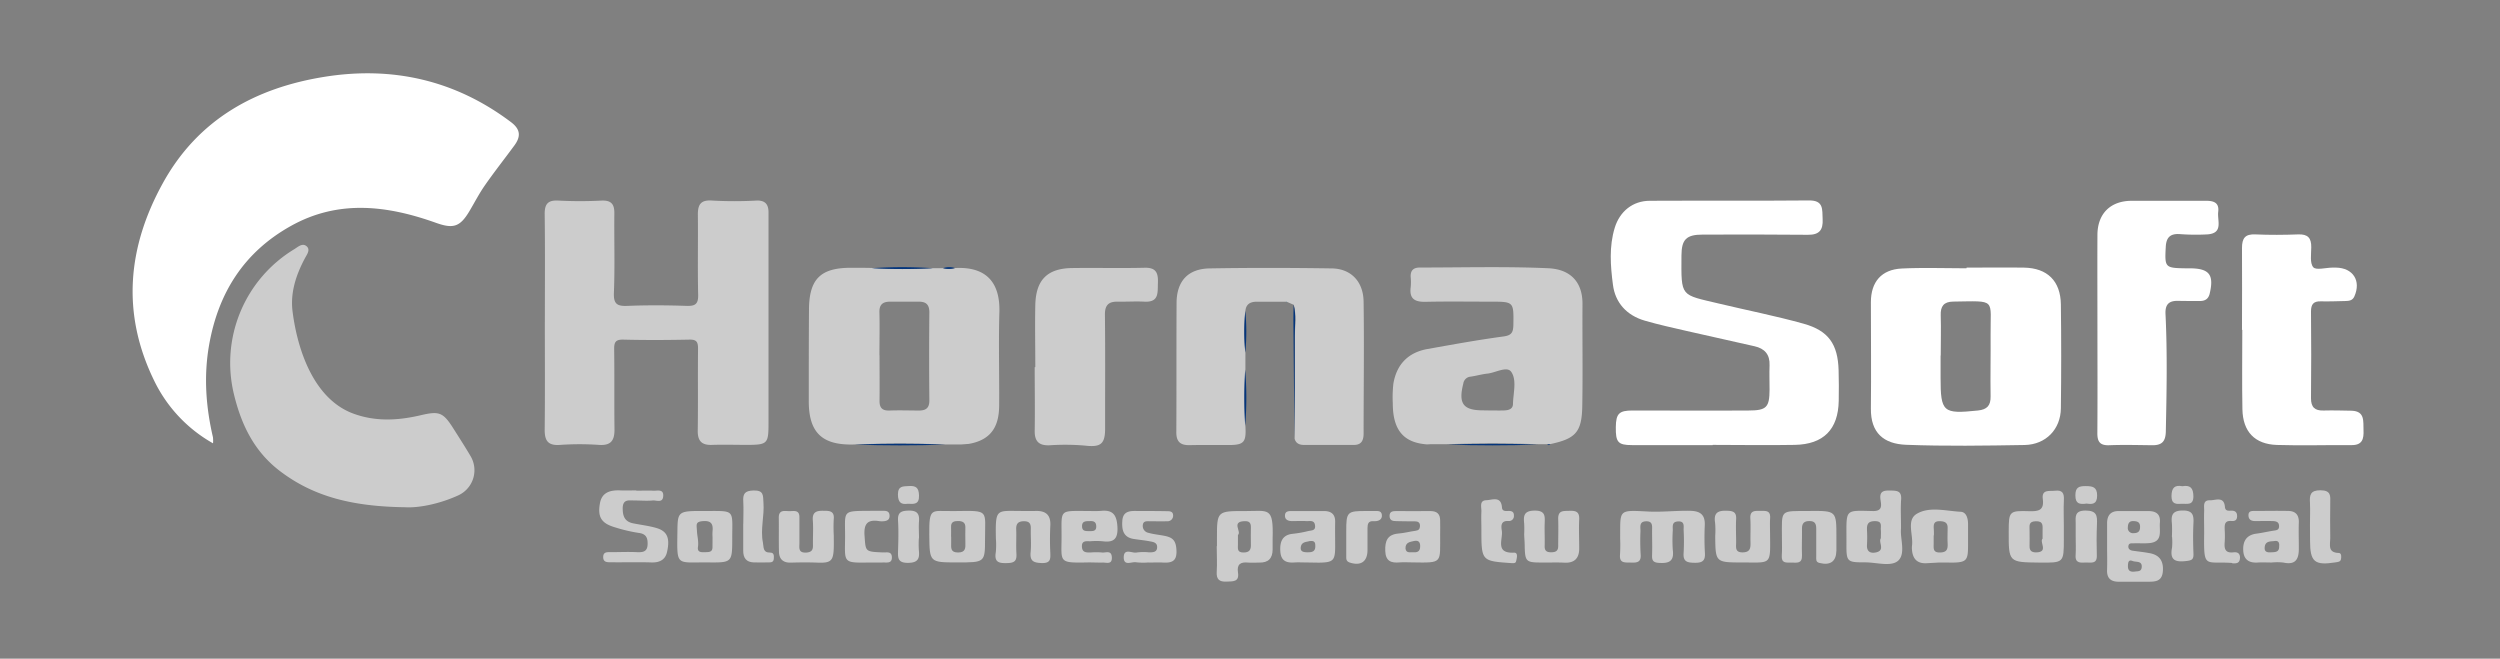<svg xmlns="http://www.w3.org/2000/svg" viewBox="0 0 1021 269"><rect x="0" y="0" width="1021" height="269" fill="#808080" stroke="none"/><defs><style>.cls-1{fill:none;}.cls-2{fill:#fff;}.cls-3{fill:#ccc;}.cls-4{fill:#04357c;}.cls-5{fill:#05a5e0;}</style></defs><g id="Capa_2" data-name="Capa 2"><g id="Capa_1-2" data-name="Capa 1"><g id="Capa_2-2" data-name="Capa 2"><g id="Capa_1-2-2" data-name="Capa 1-2"><path class="cls-1" d="M510,268.91q-252.71,0-505.4.09c-3.75,0-4.6-.84-4.6-4.59Q.18,134.25,0,4.09C0,.67.67,0,4.1,0Q510.5.15,1016.9,0c3.43,0,4.1.67,4.1,4.09q-.18,130.41,0,260.82c0,3.42-.67,4.09-4.09,4.09Q763.46,268.83,510,268.91ZM631.84,181.5c.45.35.89.44,1.3-.06,10.34-2.19,12.87-4.88,13.06-15.44.24-14,0-27.94.09-41.91.06-8.63-4.69-14-14-14.46-17.43-.78-34.93-.25-52.4-.29-2.75,0-3.93,1.3-3.76,4a20.56,20.56,0,0,1,0,4c-.65,4.78,1.71,6,6.08,6,8.81-.2,17.63,0,26.45-.06,9.65,0,9.54,0,9.4,9.58,0,3-.77,4.2-4.09,4.64-10.34,1.39-20.62,3.27-30.91,5.1-7.92,1.4-12.63,6.25-14,14.13a49.73,49.73,0,0,0-.25,8c-.07,11.11,4.46,16.16,14,16.84l1.26.06H591q18.56.66,37.09,0ZM525.63,123.25l2.69,1.17c0,2.16-.11,4.31-.1,6.46q.19,24.09.43,48.19c.51,2,2,2.55,3.8,2.56,6.82.05,13.65,0,20.47,0,3.09,0,3.89-2,3.9-4.63,0-18,.25-35.94,0-53.9-.11-8.26-5.19-13.45-13-13.56-16.64-.23-33.29-.27-49.93,0-8.78.15-13.38,5.16-13.45,14-.14,17.64,0,35.27-.1,52.91,0,3.9,1.7,5.35,5.42,5.27,5.33-.12,10.65,0,16-.05,6.25,0,7.19-1.12,6.79-7.8a138.73,138.73,0,0,0,0-22.88v-7a86.93,86.93,0,0,0,0-17.07c.28-2.84,2.07-3.78,4.68-3.76h12.19v.28Zm-140.5-13.72H381a183,183,0,0,0-25,0c-2.83,0-5.65-.06-8.47-.07-12.43,0-17.09,4.55-17.17,17s-.05,24.9-.09,37.35c0,13,5.49,18.28,18.75,17.81q18.56.63,37.1,0h6.48l2.94-.23v.21l0-.2c10.12-1.78,12.39-8.35,12.43-16,.05-12.6-.28-25.22.09-37.82.33-11.46-4.78-18.71-18.1-18A7.36,7.36,0,0,0,385.13,109.53ZM87,181.05a14.43,14.43,0,0,0,0-2.46c-2.89-12.43-3.8-24.9-1.59-37.58,3.74-21.41,14.27-38.07,33.48-48.76C138.34,81.4,158.2,83.92,178.07,91c7,2.49,9.76,1.7,13.57-4.65,2.13-3.56,4-7.29,6.4-10.68,3.86-5.54,8.05-10.84,12.05-16.29,2.8-3.81,2.35-6.7-1.42-9.53C186,32.77,160.39,26.93,132.6,31.36,104.18,35.9,80.82,48.85,66.49,74.83,52.06,101,49.57,128,62.91,155.38A58.6,58.6,0,0,0,87,181.05Zm135.53-49.57h0c0,14.65.1,29.29-.06,43.93,0,4.55,1.25,6.72,6.24,6.36a115.45,115.45,0,0,1,16,0c5,.33,6.34-2.05,6.27-6.55-.16-10.82,0-21.63-.13-32.45,0-2.87.47-4.09,3.75-4,9,.24,18,.19,27,0,2.91-.06,3.54,1,3.5,3.68-.14,11.14,0,22.29-.12,33.44,0,4.29,1.62,6.06,5.93,5.87,4.82-.21,9.65,0,14.48,0,8.05,0,8.49-.52,8.49-8.78V86.62c-.05-3.18-1.43-4.77-4.92-4.64a163.76,163.76,0,0,1-18,0c-4.86-.35-6,1.71-5.93,6,.16,10.81-.13,21.63.12,32.44.09,3.86-1.2,4.7-4.82,4.57-8-.28-16-.33-24,0-4.19.17-5.77-.65-5.59-5.33.43-10.8.07-21.63.18-32.44,0-3.79-1.32-5.4-5.27-5.23-5.82.25-11.67.31-17.48,0-4.39-.26-5.76,1.35-5.7,5.64.17,14.57.05,29.21.05,43.85Zm477,50.3h0c11.16,0,22.32.17,33.48,0,11.81-.23,17.79-6.37,18-18,.07-4.16.07-8.33,0-12.49-.3-10.54-4.08-16.1-14.3-18.95-11.35-3.17-22.94-5.44-34.4-8.18-16-3.84-15.56-2.46-15.48-19.63,0-6.57,2-8.56,8.66-8.58,14.33,0,28.65-.07,43,.08,4.62,0,6.2-2,6-6.39-.21-3.88.53-7.7-5.55-7.64-21.65.2-43.3,0-65,.14-7,0-12.29,4.31-14.35,11-2.36,7.67-1.72,15.57-.75,23.24.94,7.38,5.68,12.59,13,14.71,5.64,1.64,11.4,2.9,17.13,4.22,9.23,2.12,18.48,4.14,27.71,6.24,4.11.93,6.31,3.36,6.13,7.79-.13,3.32,0,6.65,0,10,0,7.11-1.23,8.41-8.51,8.45-15.83.07-31.65,0-47.47,0-5.49,0-6.73,1.27-6.81,6.75-.09,6.18.87,7.35,6.58,7.38,10.94-.09,21.94-.14,32.93-.14Zm103.7-72.48v.21c-8.82,0-17.66-.34-26.46.09-8.26.41-12.56,5.46-12.58,13.76,0,14.47.12,29,0,43.43-.11,9.93,5.22,14.44,14.35,14.8,16.12.62,32.3.36,48.44.09,8.72-.14,14.72-6.43,14.8-15q.18-21.23,0-42.44c-.13-9.5-5.51-14.77-15-15-7.95-.06-15.78.06-23.6.06ZM165.5,207.16c5.06.33,13.5-1.14,21.52-4.76a11.28,11.28,0,0,0,5.77-14.87,10.19,10.19,0,0,0-.66-1.27c-2.22-3.81-4.62-7.52-7-11.25-4.23-6.68-5.77-7.27-13.37-5.48-9.18,2.15-18.28,2.69-27.41-.62-15.89-5.77-22.76-25.19-24.89-41.38-1-7.86,1.35-15.17,5-22.11.79-1.48,2.45-3.48.57-5-1.67-1.3-3.43.39-5,1.32a54.3,54.3,0,0,0-24.53,59.55c3,12.26,8.22,23,18.55,30.92C128.27,203.06,144.42,206.87,165.5,207.16Zm691.1-71.7c0,13.82.06,27.63-.05,41.45,0,3.55,1.13,5.08,4.91,4.92,5.82-.25,11.65-.08,17.48,0,3.87,0,5.49-1.41,5.57-5.65.33-16,.65-31.94-.13-47.9-.19-3.94,1.37-5.48,5.1-5.41,3,.07,6,.08,8.94.06,2,0,3.44-.74,4-3,1.83-7.69-.11-10.27-7.93-10.35h-2c-8.33-.13-8.44-.37-8-8.82.21-3.79,1.82-5.38,5.63-5.16a87.49,87.49,0,0,0,11.45.12c6.52-.5,3.91-5.67,4.34-9.21S904.23,82,901,82c-10.15.06-20.31,0-30.47,0-8.67,0-13.92,5.29-14,14C856.53,109.16,856.58,122.31,856.6,135.46Zm59-.75h.14c0,10.81-.15,21.62,0,32.42.17,9.13,5,14.28,14.09,14.58,10.13.33,20.29,0,30.44.07,4.46,0,5.08-2.51,4.93-6.14s.64-7.72-4.88-7.91c-3.82-.13-7.65-.18-11.47-.08-3.55.1-5.13-1.33-5.1-5q.16-17.7,0-35.41c0-3,1-4.26,4-4.18,3.32.08,6.65-.06,10-.13,1.52,0,3-.17,3.71-1.87,2.84-6.41-.49-11.66-7.52-11.78h-1.5c-2.7,0-6.66,1.16-7.79-.15-1.46-1.71-.87-5.36-.82-8.16.06-3.78-1.41-5.41-5.34-5.25-5.81.24-11.65.28-17.46,0-4.24-.2-5.54,1.6-5.49,5.56.13,11.15,0,22.29,0,33.43ZM422.82,149.92h-.13c0,8.65.1,17.3,0,26-.07,4.28,1.73,6,6,5.88a94.45,94.45,0,0,1,14.47.12c6.46.77,8.31-.52,8.29-7,0-15.47.1-30.94-.08-46.41-.05-3.91,1.37-5.46,5.14-5.37s7.33-.16,11,0c6,.31,5.36-3.76,5.5-7.68s-.68-6.29-5.41-6.17c-9.82.25-19.64,0-29.46.12-10.2.14-14.93,4.77-15.2,15C422.64,132.94,422.82,141.43,422.82,149.92Zm238.85,70c0,2.16.17,4.34,0,6.49-.36,3.77,2.11,3.27,4.49,3.36s4.21-.13,3.93-3.38a93.68,93.68,0,0,1-.07-9.48c0-1.71-.65-4,2.26-4s2.47,2,2.48,3.85c0,3.32.12,6.66,0,10-.07,2,.33,3,2.64,3.12,4,.28,6.47-.42,5.82-5.27a59.33,59.33,0,0,1,0-8c0-1.62-.46-3.5,2.13-3.65s2.26,1.83,2.29,3.41a83.28,83.28,0,0,1,0,9.48c-.31,3.68,1.65,4,4.55,4s4.34-.66,4.15-3.88q-.32-5.73-.06-11.48c.17-4.37-1.92-5.79-6.06-5.87-5.67-.11-11.29.58-17,.3-12.57-.64-11.44-.92-11.55,11Zm181.2-4.84c0-3.66-.16-7.32,0-11,.15-2.78-.69-4.06-3.61-3.71-2.33.27-5.58-.69-5,3.42.63,4.64-1.83,5.06-5.53,4.94-8.18-.26-8.37,0-8.39,8.23,0,12.63,0,12.63,12.51,12.76,10,.11,10,.11,10-9.69,0-1.64,0-3.3,0-5Zm-66.49.75c0-4.4-.21-8.08.06-11.71.29-3.85-1.93-3.72-4.67-3.78-2.9-.06-4.22.6-3.74,3.84.31,2.11.9,4.63-3.11,4.54-11.55-.25-10.85-1-10.81,11.24v2c0,7.51.14,7.74,7.66,7.72,4.63,0,10.65,1.94,13.52-.74,3.13-2.94.63-9.13,1.09-13.12Zm84.16,7.34c0,3.16.1,6.33,0,9.48-.14,3.44,1.55,4.84,4.8,4.83h11.48c3,0,6.14.15,6.5-4.22.34-4.18-1.3-6.73-5.47-7.46-2.29-.39-4.61-.62-6.91-1-1.11-.17-1.88-.76-1.68-2s1.22-1,2-1c2.16-.07,4.34.1,6.49-.09,5.7-.51,4.06-4.9,4.36-8.34.31-3.6-1.64-4.75-4.78-4.75h-12c-3.33,0-4.84,1.66-4.78,4.95s0,6.43,0,9.59ZM497,223h0c0,3.49.17,7-.05,10.46-.19,3.07,1,4.19,4,4,2.59-.12,5.31.22,4.68-3.71-.53-3.4,1.07-4.38,4.17-4.06a41.84,41.84,0,0,0,4.48,0c3.71.09,5.54-1.67,5.5-5.4v-4.48c.37-13-1.62-11.14-11.18-11.16-11.54,0-11.54,0-11.56,11.28C497,221,497,222,497,223ZM259.86,200.4h0c-2.17,0-4.34.08-6.5,0-4-.18-7.47.69-8.31,5.09-1.11,5.82.58,8.33,6.14,10a65,65,0,0,0,9.65,2.27c3.13.39,3.74,2.13,3.64,4.74-.11,3-2,3.23-4.43,3.12-3.49-.16-7,0-10.49,0-1.52,0-3.2-.3-3.21,2s1.71,2.13,3.2,2.13c5.5,0,11-.11,16.49.07,3.28.11,5.63-1,6.36-4.2,1.33-5.78.08-8.6-4.37-9.88-3.08-.89-6.31-1.26-9.46-1.89-3.34-.68-4.27-2.8-4.26-6.1,0-3.86,2.52-3.2,4.76-3.24,2.5,0,5,.2,7.49,0,1.53-.15,4.13,1.2,4.3-1.8s-2.4-2.09-4-2.19C264.53,200.29,262.19,200.4,259.86,200.4ZM792,229.73h5.28c5.72-.09,6.44-.85,6.45-6.76v-9c0-2.31-.73-4.88-3-5-6-.31-12.79-2.28-18,.87-4.26,2.59-1.26,8.64-1.9,13.11a7.42,7.42,0,0,0,0,1.49c.29,3.7,2.1,5.76,6,5.54Zm-401.07,0c11.2,0,11.31,0,11.29-9.46,0-12,1.89-11.7-11.92-11.52h-1.5c-8.31.17-9.47-1.87-9.35,9.57s.08,11.35,11.55,11.37Zm231.5-11.45h-.14c.07,1.66.18,3.32.22,5,.15,6,.59,6.45,6.65,6.49,3.16,0,6.33-.1,9.49.06,4.16.22,6.08-1.78,6.12-5.76s-.18-8,0-12c.15-3.14-1.38-3.5-4-3.41s-4.73-.2-4.58,3.41,0,7.32,0,11c0,2-1.1,2.51-2.88,2.52s-2.73-.62-2.65-2.62c.11-3-.06-6,0-9s.46-5.45-4.13-5.4c-4.27.05-4.59,2-4.24,5.23a41.2,41.2,0,0,1,.18,4.44ZM288,208.73c-11.27,0-11.29,0-11.4,8.69-.18,14.09-.57,12.23,12.33,12.33,10,.09,10.06.06,10.07-10,0-11.75,1.35-11.1-11-11.06Zm434.85,9.87c0-2.32-.13-4.66,0-7,.21-3.1-1.75-3-3.86-3s-4.43-.33-4.22,3.13c.2,3.14,0,6.3.06,9.45.06,2.32.06,4.32-3.16,4.37s-2.69-2.14-2.7-4.08c0-3.15-.14-6.31,0-9.45.14-2.63-.88-3.37-3.44-3.46-3.62-.14-5.86.48-5.16,4.83a35.68,35.68,0,0,1,.06,5.47c0,10.72,0,10.81,11,10.81,12,0,11.56,1.33,11.46-11.11ZM533.61,229.72h5c5.89-.08,6.65-.82,6.69-6.59,0-3.33-.08-6.66,0-10s-1.64-4.49-4.62-4.49h-13c-1.31,0-2.87,0-2.88,1.88,0,1.73,1.36,2.17,2.76,2.23,2,.09,4-.07,6,.05,1.35.08,3.23-.56,3.52,1.72s-1.47,2-2.89,2.37a45.6,45.6,0,0,1-6.35,1.11c-4.24.48-5.17,3.41-4.93,7.21s2.42,4.72,5.72,4.48C530.28,229.61,532,229.7,533.61,229.72Zm394,0h0a23.22,23.22,0,0,1,5,0c5.18,1.15,6.36-1.64,6.3-5.94,0-3.48-.12-7,0-10.44.1-3.17-1.46-4.65-4.43-4.7-4.48-.08-9,0-13.43,0-1.39,0-2.8,0-2.7,1.94.09,1.69,1.24,2.19,2.73,2.19,2.33,0,4.65-.05,7,0,1.37,0,2.73.23,2.76,2.09,0,1.65-1.17,1.67-2.36,1.85-2.28.35-4.54.9-6.83,1.19-4.15.51-5.64,3.08-5.44,6.9s2.38,5.17,6,4.9c1.79-.08,3.57,0,5.4,0Zm-199.88-9.8c0,2.33.13,4.66,0,7-.22,3.2,1.89,2.88,3.92,2.83s4.5.57,4.33-3,0-7.3,0-10.95c0-2.13.94-2.94,3-3,2.22,0,2.86,1,2.82,3.07-.08,3.82-.06,7.63,0,11.45,0,1-.28,2.2,1.32,2.59,4.46,1.1,6.83-.58,6.92-5.06v-5.48c0-10.75,0-10.78-10.92-10.69-12.51.1-11.37-.9-11.39,11.25Zm-387.22-1.31a58.19,58.19,0,0,1,0-6.47c.4-3.58-1.78-3.53-4.31-3.56-2.75,0-4.48.55-4.23,3.86.23,3,.09,6,0,9,0,1.93.48,4-2.71,4.21-3.36.19-2.79-2-2.81-3.89,0-3.49-.06-7,0-10.46.05-3.3-2.39-2.52-4.22-2.57s-4.25-.61-4.21,2.62c0,4.65,0,9.3.08,13.94.07,3,1.62,4.53,4.75,4.47,3.65-.08,7.31-.11,11,0,5.44.22,6.49-.68,6.63-6.16,0-1.66,0-3.32,0-5Zm66.21,1.32a32.24,32.24,0,0,1-.05,5.47c-.74,4.26,1.41,4.55,4.87,4.44,2.95-.1,3.71-1.1,3.55-3.82-.2-3.31,0-6.65-.09-10-.09-2.39.9-3.27,3.22-3.27s2.8,1.14,2.74,3.14c-.08,3.15.23,6.33-.07,9.46-.35,3.62,1.1,4.36,4.5,4.48,3.6.12,3.64-1.56,3.54-4.17-.13-3.65-.2-7.32,0-11,.28-4.65-2-6.3-6.31-6.1-1.49.07-3,0-4.49,0-11.27.2-11.64-1.48-11.41,11.38Zm169.94,9.74c12.81.2,11.41.48,11.49-11.64,0-1.82-.08-3.65,0-5.48,0-2.7-1.27-3.89-4-3.86-4.65.06-9.31,0-14,0-1.48,0-2.72.2-2.66,2.06s1.36,2,2.78,2.05c2.5,0,5,0,7.48.08,1.33,0,2.24.48,2.16,2.05-.06,1.22-.62,1.7-1.82,1.86-2.29.3-4.55.94-6.85,1.11-4.6.36-5.66,3-5.51,7.14s2.41,5,5.92,4.66c1.68-.15,3.35,0,5,0Zm-132,0c1.83,0,3.66.08,5.48,0,1.6-.09,4,1.05,3.93-2.13s-2.63-1.71-4.13-2a25.78,25.78,0,0,0-4.48,0c-1.68,0-3.46.16-3.61-2.29-.16-2.69,1.8-2.25,3.4-2.29a29.81,29.81,0,0,1,5,0c4.75.69,6.39-1.06,6.09-6-.28-4.52-1.67-6.86-6.48-6.43-2,.18-4,.08-6,.07-11.32,0-10.37-.67-10.33,10.1.05,11.08-1.64,11.3,11.14,11Zm24.33,0h0c2,0,4-.09,6,0,4.23.25,5.8-1.1,5.36-5.82-.33-3.57-2-4.48-4.67-5.06-2.24-.47-4.55-.64-6.74-1.27a2.84,2.84,0,0,1-2.25-2.93c.08-2,1.6-1.78,2.88-1.81,2.33-.05,4.66.06,7,0a2.29,2.29,0,0,0,2.52-2,3.38,3.38,0,0,0,0-.45c-.08-1.59-1.43-1.62-2.6-1.64-4,0-8,0-12-.08-3,0-5.88.07-6.14,4-.24,3.55.27,6.73,4.64,7.42,2.13.34,4.28.53,6.39.93,1.43.27,3.24.52,3.19,2.48s-1.76,2.07-3.32,2.06a20.91,20.91,0,0,0-5,.06c-1.87.45-5.37-2-5.33,2.07,0,3.62,3.28,1.58,5.07,1.93a25.43,25.43,0,0,0,5,.17Zm431.18-12c-.18,14.76.15,11.53,11.24,12.2.16,0,.31.17.46.18,1.41.05,2.73-.13,2.94-1.87s-.71-2.87-2.6-2.63c-3.4.42-3.87-1.46-3.61-4.21a41.7,41.7,0,0,0,0-5c-.06-1.93-.13-3.8,2.69-3.59,1.3.1,2.32-.3,2.37-1.84a2.08,2.08,0,0,0-2.42-2.38c-1.15,0-2.4.22-2.55-1.52-.37-4.52-3.91-2.64-6.12-2.71-3.1-.11-2.27,2.65-2.36,4.47-.13,2.55,0,5,0,8.94Zm-545,12.07h5.48c1.57,0,3.65.52,3.61-2.11s-2.12-2-3.67-2c-7.38-.3-7-.32-7.5-6.82-.37-4.95,1.28-6.75,6.06-5.95a7.44,7.44,0,0,0,2,0c1.28-.15,2.18-.74,2.16-2.22s-.91-2-2.26-2h-5c-12.56.08-10.83-.49-10.91,11.11-.14,10.13-.95,10.22,10,10ZM605,216c0,13.2.06,13.07,12.39,14,1.81.13,1.78-.53,2-1.49s.52-2.84-1-2.78c-7.9.33-4.42-5.49-5-9-.32-2-.43-4.13,2.75-3.93a2,2,0,0,0,2.19-1.79,2.16,2.16,0,0,0,0-.36c.06-2-1.26-2-2.68-1.94-1,0-2.1-.07-2.19-1.4-.33-4.84-4.08-3-6.41-2.95-3,.1-1.88,2.93-2,4.71C604.84,211.39,605,213.72,605,216Zm338.4-1.6v6.48c0,8.6,1.84,10.16,10.3,8.83,1-.16,2.15-.17,2.34-1.37.15-.9.27-2.45-.94-2.48-4.65-.14-3.42-3.47-3.45-6.06q-.1-7.23,0-14.45c0-2.79.27-5-3.93-5.09s-4.56,1.93-4.36,5.17C943.53,208.41,943.39,211.41,943.4,214.4Zm-639.84-.51h-.06v10.93c0,3,1.2,4.77,4.34,4.85,2,.05,4,0,6,0,1,0,2,0,2.14-1.42.1-1.19.18-2.61-1.43-2.59-3.11,0-2.6-2.2-3-4.07-1.1-5.46.64-10.85.22-16.3-.21-2.75.28-5.09-4-5-3.7.08-4.47,1.41-4.24,4.63C303.72,207.91,303.56,210.9,303.56,213.89Zm254.67-5.19c-8.09,0-8.44.28-8.46,8.29v10c0,1.11-.18,2.21,1.41,2.74,4.52,1.49,7.23-.33,7.27-5.12v-9c0-1.62.3-2.93,2.49-2.77,1.76.13,3.63-.37,3.38-2.58s-2.24-1.47-3.64-1.57C559.89,208.65,559.06,208.7,558.23,208.7ZM887,219.19h0a24,24,0,0,1,0,4.48c-1,5,1.1,6,5.75,5.48,2.4-.28,3.13-.67,3-3-.15-4.16-.22-8.33,0-12.48.17-3.35-.29-5.22-4.45-5.16s-4.74,1.84-4.36,5.21A49.91,49.91,0,0,1,887,219.19Zm-39.26.1c0,2.48.14,5,0,7.43-.26,3.52,2.15,3.06,4.25,3s4.53.76,4.41-2.86c-.13-4.28-.12-8.58.06-12.87.15-3.39-.18-5.47-4.62-5.49s-4.15,2.46-4.07,5.33c0,1.83-.06,3.64-.06,5.46Zm-472.45.54h0c0-2.31-.14-4.64,0-6.94.24-3.16-.88-4.43-4.2-4.36-3,.06-4.59.68-4.36,4.14.26,4.11.14,8.26,0,12.39-.1,3,.09,4.85,4.08,4.81s4.8-1.7,4.42-5.09a43,43,0,0,1,0-4.95Zm516-21.26c-3.1-.53-4.4.63-4.44,4s2,3.28,4.18,3.16,4.81.84,4.76-3.13c-.06-3.28-1.25-4.6-4.51-4Zm-39.1,7.09c2.25.35,4.27.32,4.29-3.25s-1.84-3.89-4.69-3.89-4.16.5-4.19,3.77c0,3.5,1.7,3.77,4.58,3.37Zm-481.47.08c2.63.14,4.74.31,4.65-3.39-.07-3.17-1.25-4-4.14-3.85-2.39.16-4.5-.14-4.47,3.51,0,3.26,1.32,4.11,3.95,3.73Z"/><path class="cls-2" d="M87,181.05a58.63,58.63,0,0,1-24.08-25.67C49.57,128,52.06,101,66.49,74.83c14.33-26,37.69-38.93,66.11-43.47,27.79-4.43,53.38,1.41,76.07,18.5,3.77,2.83,4.22,5.72,1.42,9.53-4,5.45-8.19,10.75-12.05,16.29-2.37,3.39-4.27,7.12-6.4,10.68-3.81,6.35-6.58,7.14-13.57,4.65-19.87-7.09-39.73-9.61-59.21,1.24C99.65,102.94,89.12,119.6,85.38,141c-2.21,12.68-1.3,25.15,1.59,37.58A12.74,12.74,0,0,1,87,181.05Z"/><path class="cls-3" d="M222.52,131.48c0-14.64.12-29.28-.07-43.92-.06-4.29,1.31-5.9,5.7-5.64a169.86,169.86,0,0,0,17.48,0c4-.17,5.32,1.44,5.27,5.23-.11,10.81.25,21.64-.18,32.44-.18,4.68,1.4,5.5,5.59,5.33,8-.32,16-.27,24,0,3.62.13,4.91-.71,4.82-4.57-.25-10.81,0-21.63-.12-32.44-.06-4.31,1.07-6.37,5.93-6a163.76,163.76,0,0,0,18,0c3.49-.13,4.87,1.46,4.92,4.64v86.36c0,8.26-.44,8.73-8.49,8.78-4.83,0-9.66-.16-14.48,0-4.31.19-6-1.58-5.93-5.87.16-11.15,0-22.3.12-33.44,0-2.72-.59-3.74-3.5-3.68-9,.18-18,.23-27,0-3.28-.08-3.79,1.14-3.75,4,.15,10.82,0,21.63.13,32.45.07,4.5-1.22,6.88-6.27,6.55a115.45,115.45,0,0,0-16,0c-5,.36-6.29-1.81-6.24-6.36.16-14.64.06-29.28.06-43.93Z"/><path class="cls-2" d="M699.48,181.78c-11,0-22,.05-33,0-5.71,0-6.67-1.2-6.58-7.38.08-5.48,1.32-6.75,6.81-6.75,15.82,0,31.64.11,47.47,0,7.28,0,8.47-1.34,8.51-8.45,0-3.33-.12-6.66,0-10,.18-4.43-2-6.86-6.13-7.79-9.23-2.1-18.48-4.12-27.71-6.24-5.73-1.32-11.49-2.58-17.13-4.22-7.35-2.12-12.09-7.33-13-14.71-1-7.67-1.61-15.57.75-23.24,2.06-6.68,7.35-11,14.35-11,21.66-.11,43.31.06,65-.14,6.08-.06,5.34,3.76,5.55,7.64.23,4.41-1.35,6.44-6,6.39-14.33-.15-28.65-.12-43-.08-6.7,0-8.63,2-8.66,8.58-.08,17.17-.57,15.79,15.48,19.63,11.46,2.74,23,5,34.4,8.18,10.22,2.85,14,8.41,14.3,19,.12,4.16.12,8.33.05,12.49-.2,11.66-6.18,17.8-18,18-11.16.21-22.32,0-33.48,0Z"/><path class="cls-2" d="M803.18,109.3c7.82,0,15.65-.12,23.48,0,9.48.18,14.86,5.45,15,15q.27,21.21,0,42.44c-.08,8.53-6.08,14.82-14.8,15-16.14.27-32.32.53-48.44-.09-9.13-.36-14.46-4.87-14.35-14.8.16-14.48,0-29,0-43.43,0-8.3,4.32-13.35,12.58-13.76,8.8-.43,17.64-.09,26.46-.09Zm-10.56,35.9h-.09v9c0,14.19,1,14.93,15.25,13.45,3.72-.39,5.24-2,5.18-5.72-.13-8.3.07-16.61,0-24.91-.17-15.23,2.72-14.09-15.31-13.85-3.82.06-5.19,1.91-5.06,5.62.17,5.44,0,10.93,0,16.41Z"/><path class="cls-3" d="M381,109.53h4.17a8.89,8.89,0,0,0,4.88-.06c13.32-.71,18.43,6.54,18.1,18-.37,12.6,0,25.22-.09,37.82,0,7.69-2.31,14.26-12.43,16h-.09l-2.94.23v0h-6.44q-18.54-.69-37.11,0c-13.26.47-18.79-4.78-18.75-17.81,0-12.45,0-24.9.09-37.35s4.74-17,17.17-17c2.82,0,5.64,0,8.45.07A226.44,226.44,0,0,0,381,109.53Zm-21.8,35.6c0,6.16.08,12.31,0,18.47-.05,3,1.14,4.18,4.15,4.06,4-.15,8,0,12,0,2.75,0,4.23-1,4.2-4.15q-.18-18,0-35.93c0-3.36-1.5-4.41-4.48-4.38H363.59c-3,0-4.56,1.1-4.43,4.48.14,5.8,0,11.63,0,17.45Z"/><path class="cls-3" d="M165.5,207.16c-21.08-.29-37.23-4.1-51.33-14.9-10.33-7.92-15.54-18.66-18.55-30.92a54.3,54.3,0,0,1,24.53-59.55c1.52-.93,3.28-2.62,4.95-1.32,1.88,1.47.22,3.47-.57,5-3.7,6.94-6.09,14.25-5,22.11,2.13,16.19,9,35.61,24.89,41.38,9.13,3.31,18.23,2.77,27.41.62,7.6-1.79,9.14-1.2,13.37,5.48,2.36,3.73,4.76,7.44,7,11.25a11.28,11.28,0,0,1-4,15.45,11.17,11.17,0,0,1-1.24.64C179,206,170.56,207.49,165.5,207.16Z"/><path class="cls-3" d="M525.48,123.22H513.29c-2.61,0-4.4.92-4.67,3.75a87,87,0,0,0,0,17.08v7a186.14,186.14,0,0,0,0,22.9c.4,6.68-.54,7.78-6.79,7.8-5.33,0-10.65-.07-16,.05-3.72.08-5.45-1.37-5.42-5.27.1-17.64,0-35.27.1-52.91.07-8.82,4.67-13.83,13.45-14,16.64-.29,33.29-.25,49.93,0,7.8.11,12.88,5.3,13,13.56.26,18,0,35.93,0,53.9,0,2.66-.81,4.63-3.9,4.63H532.52c-1.76,0-3.29-.59-3.8-2.55.06-13.94.19-27.89.13-41.85,0-4.26.66-8.57-.46-12.81l-2.69-1.17Z"/><path class="cls-3" d="M582.81,181.49c-9.51-.68-14-5.73-14-16.84a49.73,49.73,0,0,1,.25-8c1.35-7.88,6.06-12.73,14-14.13,10.29-1.83,20.57-3.71,30.91-5.1,3.32-.44,4-1.61,4.09-4.64.14-9.59.25-9.58-9.4-9.58-8.82,0-17.64-.14-26.45.06-4.37.09-6.73-1.18-6.08-6a20.56,20.56,0,0,0,0-4c-.17-2.71,1-4,3.76-4,17.47,0,35-.49,52.4.29,9.28.41,14,5.83,14,14.46-.09,14,.15,28-.09,41.91-.19,10.56-2.72,13.25-13.05,15.44l-1.31.06h-3.78q-18.54-.6-37.11,0h-6.87Zm25-13.87h0c2.16,0,4.32.07,6.47,0,1.74-.07,3.58-.5,3.62-2.61.08-4.44,1.64-9.63-.67-13.09-1.72-2.59-6.42.32-9.79.66-2.3.24-4.54.92-6.83,1.24a3.28,3.28,0,0,0-3,2.85c-2.09,8.21-.06,10.94,8.17,10.92Z"/><path class="cls-2" d="M856.59,135.46c0-13.15-.06-26.3,0-39.45,0-8.73,5.3-14,14-14,10.16,0,20.32,0,30.47,0,3.19,0,5.3.88,4.86,4.5s2.18,8.71-4.34,9.21a87.49,87.49,0,0,1-11.45-.12c-3.81-.22-5.42,1.37-5.63,5.16-.46,8.45-.35,8.69,8,8.82h2c7.82.08,9.76,2.66,7.93,10.35-.53,2.22-1.95,3-4,3-3,0-6,0-8.94-.06-3.73-.07-5.29,1.47-5.1,5.41.78,16,.46,31.93.13,47.9-.08,4.24-1.7,5.69-5.57,5.65-5.83-.06-11.66-.23-17.48,0-3.78.16-4.93-1.37-4.91-4.92C856.66,163.09,856.6,149.28,856.59,135.46Z"/><path class="cls-2" d="M915.63,134.71c0-11.14.09-22.28,0-33.42,0-4,1.25-5.76,5.49-5.56,5.81.26,11.65.22,17.46,0,3.93-.16,5.4,1.47,5.34,5.25,0,2.8-.64,6.45.82,8.16,1.13,1.31,5.09.18,7.79.15H954c7,.12,10.36,5.37,7.52,11.78-.75,1.7-2.19,1.84-3.71,1.87-3.33.07-6.66.21-10,.13-3-.08-4,1.21-4,4.18q.18,17.7,0,35.41c0,3.66,1.55,5.09,5.1,5,3.82-.1,7.65,0,11.47.08,5.52.19,4.73,4.26,4.88,7.91s-.47,6.18-4.93,6.14c-10.15-.09-20.31.26-30.44-.07-9.07-.3-13.92-5.45-14.09-14.58-.2-10.8-.05-21.61-.05-32.42Z"/><path class="cls-3" d="M422.82,149.92c0-8.49-.18-17,0-25.45.27-10.28,5-14.91,15.2-15,9.82-.14,19.64.13,29.46-.12,4.73-.12,5.56,2.19,5.41,6.17s.54,8-5.5,7.68c-3.65-.19-7.32.06-11,0s-5.19,1.46-5.14,5.37c.18,15.47.05,30.94.08,46.41,0,6.45-1.83,7.74-8.29,7a94.45,94.45,0,0,0-14.47-.12c-4.25.15-6.05-1.6-6-5.88.14-8.65,0-17.3,0-26Z"/><path class="cls-3" d="M661.67,219.91c.11-11.87-1-11.63,11.5-11,5.71.28,11.33-.41,17-.3,4.14.08,6.23,1.5,6.06,5.87a112.7,112.7,0,0,0,.06,11.48c.19,3.22-1.26,3.92-4.15,3.88s-4.86-.33-4.55-4a88.17,88.17,0,0,0,0-9.48c0-1.58.45-3.57-2.29-3.41-2.59.15-2.12,2-2.13,3.65a59.33,59.33,0,0,0,0,8c.65,4.85-1.82,5.55-5.82,5.27-2.31-.17-2.71-1.12-2.64-3.12.12-3.32,0-6.66,0-10,0-1.81.41-3.94-2.48-3.85s-2.23,2.33-2.26,4a93.68,93.68,0,0,0,.07,9.48c.28,3.25-1.44,3.47-3.93,3.38s-4.85.41-4.49-3.36A63.84,63.84,0,0,0,661.67,219.91Z"/><path class="cls-3" d="M842.87,215.07v5c0,9.8,0,9.8-10,9.69-12.55-.13-12.55-.13-12.51-12.76,0-8.19.21-8.49,8.39-8.23,3.7.12,6.16-.3,5.53-4.94-.55-4.11,2.7-3.15,5-3.42,2.92-.35,3.76.93,3.61,3.71C842.71,207.75,842.87,211.41,842.87,215.07Zm-8.68,5V216.7c0-2,.42-3.93-2.85-3.82-3,.1-2.45,1.94-2.47,3.66,0,2.14.06,4.28,0,6.42-.07,1.92.83,2.64,2.66,2.64,5.27-.07,1.24-4.26,2.66-5.6Z"/><path class="cls-3" d="M776.38,215.82c-.46,4,2,10.15-1.11,13.11-2.87,2.68-8.89.72-13.52.74-7.52,0-7.7-.21-7.66-7.72v-2c0-12.19-.74-11.49,10.81-11.24,4,.09,3.42-2.43,3.11-4.54-.48-3.24.84-3.9,3.74-3.84,2.74.06,5-.07,4.67,3.78C776.17,207.74,776.38,211.42,776.38,215.82Zm-8.24,4c0-1.35.08-2.36,0-3.34-.17-1.59.79-3.67-2.43-3.64-2.86,0-3.32,1.32-3.23,3.64a53.68,53.68,0,0,1,0,6c-.2,2.85,1.44,3.61,3.71,3.12,3.9-.87.81-4.23,1.95-5.77Z"/><path class="cls-3" d="M860.54,223.16v-9.49c0-3.16,1.45-5,4.78-4.95h12c3.14,0,5.09,1.15,4.78,4.75-.3,3.44,1.34,7.83-4.36,8.34-2.15.19-4.33,0-6.49.09-.76,0-1.79-.16-2,1s.57,1.83,1.68,2c2.3.34,4.62.57,6.91,1,4.17.73,5.81,3.28,5.47,7.46-.36,4.37-3.45,4.21-6.5,4.22H865.33c-3.25,0-4.94-1.39-4.8-4.83C860.64,229.49,860.54,226.32,860.54,223.16Zm14.15,7.94c-.16-2.09-2.42-1.46-3.78-2-1.71-.67-1.81.71-1.86,2-.07,2.08,1.06,2.57,2.86,2.32C873.17,233.23,874.77,233.59,874.69,231.1Zm-3.37-18.28c-1.77-.09-2.27,1-2.31,2.5a2.11,2.11,0,0,0,2.37,2.42c2,0,2.67-.91,2.62-2.74S872.77,212.86,871.32,212.82Z"/><path class="cls-3" d="M497,223v-3c0-11.29,0-11.31,11.56-11.28,9.56,0,11.55-1.85,11.18,11.16v4.48c0,3.73-1.79,5.49-5.5,5.4-1.49,0-3,.12-4.48,0-3.1-.32-4.7.66-4.17,4.06.63,3.93-2.09,3.59-4.68,3.71-3,.15-4.19-1-4-4,.22-3.47,0-7,0-10.46Zm8.57-4.51v3.83c0,1.63-.44,3.34,2.29,3.32,2.54,0,3.09-1.25,3-3.41s0-4.63,0-6.95c0-1.8-.66-2.54-2.74-2.43-5.33.23-1,4.26-2.51,5.61Z"/><path class="cls-3" d="M259.86,200.4c2.33,0,4.67-.11,7,0,1.61.1,4.18-.82,4,2.19s-2.77,1.65-4.3,1.8c-2.47.23-5,0-7.49,0-2.24,0-4.75-.62-4.76,3.24,0,3.3.92,5.42,4.26,6.1,3.15.63,6.38,1,9.46,1.89,4.45,1.28,5.7,4.1,4.37,9.88-.73,3.16-3.08,4.31-6.36,4.2-5.49-.18-11,0-16.49-.07-1.49,0-3.21.08-3.2-2.13s1.69-2,3.21-2c3.5,0,7-.17,10.49,0,2.44.11,4.32-.1,4.43-3.12.1-2.61-.51-4.35-3.64-4.74a65,65,0,0,1-9.65-2.27c-5.56-1.63-7.25-4.14-6.14-10,.84-4.4,4.36-5.27,8.31-5.09,2.16.09,4.33,0,6.5,0Z"/><path class="cls-3" d="M792,229.73l-5.15.29c-3.91.22-5.72-1.84-6-5.54a7.42,7.42,0,0,1,0-1.49c.64-4.47-2.36-10.52,1.9-13.11,5.21-3.15,12-1.18,18-.87,2.31.12,3,2.69,3,5v9c0,5.91-.73,6.67-6.45,6.76C795.66,229.75,794,229.73,792,229.73Zm-2.29-11.1h0v3.45c0,1.8-.37,3.61,2.57,3.56s3.24-1.49,3.13-3.78c-.11-2.13,0-4.27,0-6.41s-1.4-2.59-3.34-2.6c-2.14,0-2.41,1.16-2.34,2.82a26.59,26.59,0,0,1,.07,3Z"/><path class="cls-3" d="M391,229.69c-11.44,0-11.37,0-11.48-11.41s1-9.4,9.35-9.57h1.5c13.81-.18,11.9-.49,11.92,11.52C402.28,229.71,402.17,229.71,391,229.69Zm-2.54-10.52v2.47c0,2-.4,4,2.8,4,3,0,3.09-1.74,3-3.9s0-4.29,0-6.44c0-2-1.24-2.49-2.94-2.51s-3,.35-2.9,2.42c.05,1.31,0,2.63,0,4Z"/><path class="cls-3" d="M622.47,218.24a41.84,41.84,0,0,0,0-4.48c-.35-3.24,0-5.18,4.24-5.23,4.59-.05,4.22,2.44,4.13,5.4s.09,6,0,9c-.08,2,.8,2.63,2.65,2.62s2.89-.55,2.88-2.52c0-3.66.12-7.33,0-11s2.09-3.32,4.58-3.41,4.12.27,4,3.41c-.2,4,0,8,0,12s-2,6-6.12,5.76c-3.16-.16-6.33,0-9.49-.06-6.06,0-6.5-.49-6.65-6.49,0-1.66-.15-3.32-.22-5Z"/><path class="cls-3" d="M288.05,208.69c12.31,0,11-.74,11,11,0,10.08-.05,10.11-10.07,10-12.9-.1-12.51,1.76-12.33-12.33C276.76,208.66,276.78,208.66,288.05,208.69ZM291,219.4a20.52,20.52,0,0,1,0-2.48c.31-2.86-.54-4.34-3.81-4.1s-2.69,1.39-2.56,4c.1,2.12.76,4.33.42,6.54s1.29,2.22,2.85,2.16,3.13.09,3.08-2.17C291,222.05,291,220.73,291,219.4Z"/><path class="cls-3" d="M722.9,218.56c.12,12.41.54,11.15-11.4,11.15-10.9,0-10.9-.09-11-10.81a35.68,35.68,0,0,0-.06-5.47c-.7-4.35,1.54-5,5.16-4.83,2.56.09,3.58.83,3.44,3.46-.17,3.14,0,6.3,0,9.45,0,1.94-.56,4.13,2.7,4.08s3.22-2.05,3.16-4.37c-.07-3.15.14-6.31-.06-9.45-.21-3.46,2-3.12,4.22-3.13s4.07-.15,3.86,3C722.77,213.9,722.9,216.24,722.9,218.56Z"/><path class="cls-3" d="M533.61,229.71c-1.66,0-3.33-.1-5,0-3.3.24-5.47-.69-5.72-4.48s.69-6.73,4.93-7.21a45.6,45.6,0,0,0,6.35-1.11c1.42-.36,3.2-.07,2.89-2.37s-2.17-1.64-3.52-1.72c-2-.12-4,0-6,0-1.4-.06-2.77-.5-2.76-2.23,0-1.9,1.57-1.87,2.88-1.88h13c3,0,4.69,1.27,4.62,4.49s0,6.65,0,10c0,5.77-.8,6.51-6.69,6.59Zm1.13-8.72c-1,.39-3.23.15-3.51,2.52-.22,1.85,1.21,2,2.64,2.05,1.8,0,3.35-.14,3.3-2.55,0-1.27-.12-2.36-2.43-2Z"/><path class="cls-3" d="M927.61,229.73c-1.83,0-3.66-.11-5.47,0-3.62.27-5.8-1.15-6-4.9s1.29-6.39,5.44-6.9c2.29-.29,4.55-.84,6.83-1.19,1.19-.18,2.39-.2,2.36-1.85,0-1.86-1.39-2.06-2.76-2.09-2.32-.05-4.64,0-7,0-1.49,0-2.64-.5-2.73-2.19-.1-2,1.31-1.94,2.7-1.94,4.47,0,9-.1,13.43,0,3,0,4.53,1.53,4.43,4.7-.12,3.47,0,7,0,10.44.06,4.3-1.12,7.09-6.3,5.94a23.22,23.22,0,0,0-5,0Zm3.2-6.6c.14-1.35-.19-2.41-1.81-2.18s-3.85-.13-4.1,2.52c-.18,1.93,1,2.19,2.49,2.1,1.66-.08,3.49.06,3.42-2.44Z"/><path class="cls-3" d="M727.74,219.93c0-12.15-1.13-11.15,11.33-11.25,10.92-.09,10.92-.06,10.92,10.69v5.48c-.09,4.48-2.46,6.16-6.92,5.06-1.6-.39-1.31-1.56-1.32-2.59,0-3.82,0-7.63,0-11.45,0-2-.6-3.11-2.82-3.07-2.06,0-3,.85-3,3,.07,3.65-.15,7.31,0,10.95s-2.22,3-4.33,3-4.14.37-3.92-2.83C727.86,224.59,727.73,222.26,727.74,219.93Z"/><path class="cls-3" d="M340.51,218.62c0,1.66.05,3.32,0,5-.14,5.48-1.19,6.38-6.63,6.16-3.65-.14-7.31-.11-11,0-3.13.06-4.68-1.52-4.75-4.47-.13-4.64,0-9.29-.08-13.94,0-3.23,2.3-2.67,4.21-2.62s4.27-.73,4.22,2.57v10.46c0,1.92-.55,4.08,2.81,3.89,3.19-.18,2.69-2.28,2.71-4.21,0-3,.18-6-.05-9-.25-3.31,1.48-3.9,4.23-3.86,2.53,0,4.71,0,4.31,3.56A60.52,60.52,0,0,0,340.51,218.62Z"/><path class="cls-3" d="M406.72,219.94c-.23-12.86.14-11.18,11.43-11.26h4.49c4.29-.2,6.59,1.45,6.31,6.1a109.08,109.08,0,0,0,0,11c.1,2.61.06,4.29-3.54,4.17-3.4-.12-4.85-.86-4.5-4.48.3-3.13,0-6.31.07-9.46.06-2-.47-3.14-2.74-3.14s-3.31.88-3.22,3.27c.13,3.31-.11,6.65.09,10,.16,2.72-.6,3.72-3.55,3.82-3.46.11-5.61-.18-4.87-4.44A32.5,32.5,0,0,0,406.72,219.94Z"/><path class="cls-3" d="M576.66,229.68c-1.66,0-3.33-.13-5,0-3.51.33-5.77-.48-5.92-4.66s.91-6.78,5.51-7.14c2.3-.17,4.56-.81,6.85-1.11,1.2-.16,1.76-.64,1.82-1.86.08-1.57-.83-2-2.16-2-2.49,0-5,0-7.48-.08-1.42,0-2.73-.22-2.78-2.05s1.18-2.07,2.66-2.06c4.65,0,9.31.07,14,0,2.69,0,4,1.16,4,3.86,0,1.83.06,3.66,0,5.48C588.07,230.16,589.47,229.88,576.66,229.68ZM574,224c.26,2.13,2.09,1.43,3.43,1.54,1.9.16,2.63-.8,2.57-2.7s-1.19-2.21-2.63-1.87S573.92,221.48,574,224Z"/><path class="cls-3" d="M444.67,229.69c-12.78.26-11.09.09-11.13-10.9,0-10.77-1-10.14,10.33-10.1,2,0,4,.11,6-.07,4.81-.43,6.2,1.91,6.48,6.43.3,4.9-1.34,6.65-6.09,6a29.81,29.81,0,0,0-5,0c-1.6,0-3.56-.4-3.4,2.29.15,2.45,1.93,2.29,3.61,2.29a25.78,25.78,0,0,1,4.48,0c1.5.26,4-1.18,4.13,2s-2.33,2-3.93,2.13C448.33,229.78,446.5,229.7,444.67,229.69Zm.24-16.86c-1.54,0-3.1,0-3,2.23.09,1.92,1.49,1.83,2.85,1.85,1.55,0,3.09.13,2.94-2.16C447.58,212.89,446.35,212.74,444.91,212.83Z"/><path class="cls-3" d="M469,229.71a26.1,26.1,0,0,1-5-.07c-1.79-.35-5,1.69-5.07-1.93,0-4.09,3.46-1.62,5.33-2.07a20.91,20.91,0,0,1,5-.06c1.56,0,3.26,0,3.32-2.06s-1.76-2.21-3.19-2.48c-2.11-.4-4.26-.59-6.39-.93-4.37-.69-4.88-3.87-4.64-7.42.26-4,3.16-4.08,6.14-4,4,0,8,0,12,.08,1.17,0,2.52,0,2.6,1.64a2.28,2.28,0,0,1-2.07,2.47,1.7,1.7,0,0,1-.45,0c-2.32.08-4.65,0-7,0-1.28,0-2.8-.24-2.88,1.81a2.85,2.85,0,0,0,2.3,2.91c2.19.63,4.5.8,6.74,1.27,2.72.58,4.34,1.49,4.67,5.06.44,4.72-1.13,6.07-5.36,5.82-2-.11-4,0-6,0Z"/><path class="cls-3" d="M900.18,217.66c0-3.9-.1-6.39,0-8.87.09-1.82-.74-4.58,2.36-4.47,2.21.07,5.75-1.81,6.12,2.71.15,1.74,1.4,1.56,2.55,1.52,1.67-.05,2.48.72,2.42,2.38s-1.07,1.94-2.37,1.84c-2.82-.21-2.75,1.66-2.69,3.59a41.7,41.7,0,0,1,0,5c-.26,2.75.21,4.63,3.61,4.21,1.89-.24,2.83.74,2.6,2.63s-1.53,1.92-2.94,1.87c-.15,0-.3-.17-.46-.18C900.33,229.19,900,232.42,900.18,217.66Z"/><path class="cls-3" d="M355.13,229.73c-10.94.19-10.1.1-10-10,.08-11.6-1.65-11,10.91-11.11h5c1.35,0,2.23.47,2.26,2s-.88,2.07-2.16,2.22a7.44,7.44,0,0,1-2,0c-4.78-.8-6.43,1-6.06,5.95.48,6.5.12,6.52,7.5,6.82,1.55.07,3.63-.58,3.67,2s-2,2.07-3.61,2.11C358.78,229.76,357,229.73,355.13,229.73Z"/><path class="cls-3" d="M605,216c0-2.32-.11-4.65,0-7,.12-1.78-1-4.61,2-4.71,2.33-.07,6.08-1.89,6.41,3,.09,1.33,1.14,1.45,2.19,1.4,1.42-.07,2.74,0,2.68,1.94a2,2,0,0,1-1.83,2.15,2.16,2.16,0,0,1-.36,0c-3.18-.2-3.07,2-2.75,3.93.56,3.54-2.92,9.36,5,9,1.53-.06,1.24,1.69,1,2.78s-.17,1.62-2,1.49C605,229.11,605,229.24,605,216Z"/><path class="cls-3" d="M943.39,214.4c0-3,.14-6,0-9-.2-3.24.13-5.21,4.36-5.17s4,2.3,3.93,5.09q-.1,7.22,0,14.45c0,2.59-1.2,5.92,3.45,6.06,1.21,0,1.09,1.58.94,2.48-.19,1.2-1.34,1.21-2.34,1.37-8.46,1.33-10.31-.23-10.3-8.83Q943.4,217.64,943.39,214.4Z"/><path class="cls-3" d="M303.56,213.89c0-3,.16-6,0-8.95-.23-3.22.54-4.55,4.24-4.63,4.28-.11,3.79,2.23,4,5,.42,5.45-1.32,10.84-.22,16.3.38,1.87-.13,4.11,3,4.07,1.61,0,1.53,1.4,1.43,2.59-.11,1.37-1.11,1.42-2.14,1.42-2,0-4,.05-6,0-3.14-.08-4.37-1.88-4.34-4.85V213.91Z"/><path class="cls-3" d="M558.23,208.7h2.49c1.4.1,3.41-.5,3.64,1.57s-1.62,2.71-3.38,2.58c-2.19-.16-2.48,1.15-2.49,2.77v9c0,4.79-2.75,6.61-7.27,5.12-1.59-.53-1.4-1.63-1.41-2.74V217C549.79,209,550.14,208.65,558.23,208.7Z"/><path class="cls-3" d="M887,219.19a50.27,50.27,0,0,0,0-5.49c-.38-3.37.27-5.16,4.36-5.21s4.62,1.81,4.45,5.16c-.22,4.15-.15,8.32,0,12.48.09,2.35-.64,2.74-3,3-4.65.55-6.7-.52-5.75-5.48a24,24,0,0,0,0-4.48Z"/><path class="cls-3" d="M847.71,219.29v-5.45c-.08-2.87-.46-5.35,4.07-5.33s4.77,2.1,4.62,5.49c-.18,4.29-.19,8.59-.06,12.87.12,3.62-2.42,2.8-4.41,2.86s-4.51.51-4.25-3C847.85,224.25,847.71,221.77,847.71,219.29Z"/><path class="cls-3" d="M375.26,219.83a40.88,40.88,0,0,0,0,4.95c.38,3.39-.37,5.06-4.42,5.09s-4.18-1.85-4.08-4.81c.13-4.13.25-8.28,0-12.39-.23-3.46,1.33-4.08,4.36-4.14,3.32-.07,4.44,1.2,4.2,4.36-.18,2.3,0,4.63,0,6.94Z"/><path class="cls-3" d="M891.28,198.57c3.26-.55,4.45.75,4.5,4.05.05,4-2.63,3-4.76,3.13s-4.22.29-4.18-3.16S888.18,198,891.28,198.57Z"/><path class="cls-3" d="M852.18,205.66c-2.88.4-4.62.13-4.59-3.37,0-3.27,1.42-3.78,4.19-3.77s4.71.3,4.69,3.89S854.43,206,852.18,205.66Z"/><path class="cls-4" d="M528.32,124.42c1.12,4.24.44,8.55.46,12.81.06,14-.07,27.91-.13,41.85q-.23-24.11-.43-48.2C528.21,128.73,528.28,126.58,528.32,124.42Z"/><path class="cls-3" d="M370.71,205.74c-2.63.38-3.94-.47-4-3.73,0-3.65,2.08-3.35,4.47-3.51,2.89-.18,4.07.68,4.14,3.85C375.45,206.05,373.34,205.88,370.71,205.74Z"/><path class="cls-4" d="M591,181.56q18.56-.63,37.11,0Q609.46,182.22,591,181.56Z"/><path class="cls-4" d="M349,181.57q18.57-.72,37.11,0Q367.5,182.22,349,181.57Z"/><path class="cls-4" d="M381,109.53a226.62,226.62,0,0,1-25,0A183,183,0,0,1,381,109.53Z"/><path class="cls-4" d="M508.53,173.89a186.14,186.14,0,0,1,0-22.9A139,139,0,0,1,508.53,173.89Z"/><path class="cls-4" d="M508.58,144a87,87,0,0,1,0-17.08A88.61,88.61,0,0,1,508.58,144Z"/><path class="cls-4" d="M390,109.47a8.89,8.89,0,0,1-4.88.06A7.42,7.42,0,0,1,390,109.47Z"/><path class="cls-5" d="M582.81,181.49l1.27.06Z"/><path class="cls-4" d="M631.84,181.5l1.31-.06C632.73,181.94,632.29,181.85,631.84,181.5Z"/><polygon class="cls-5" points="392.52 181.55 392.53 181.38 392.55 181.55 392.52 181.55"/><polygon class="cls-5" points="395.49 181.32 395.58 181.33 395.53 181.53 395.49 181.32"/><polygon class="cls-5" points="525.48 123.22 525.63 123.25 525.49 123.5 525.48 123.22"/><path class="cls-1" d="M359.15,145.13c0-5.82.15-11.65-.07-17.46-.13-3.38,1.47-4.46,4.43-4.48H375c3,0,4.52,1,4.48,4.38q-.23,18,0,35.93c0,3.13-1.45,4.14-4.2,4.15-4,0-8-.12-12,0-3,.12-4.2-1.08-4.15-4.06C359.23,157.44,359.15,151.29,359.15,145.13Z"/><path class="cls-1" d="M607.82,167.62h-2c-8.23,0-10.26-2.71-8.17-10.92a3.28,3.28,0,0,1,3-2.85c2.29-.32,4.53-1,6.83-1.24,3.37-.34,8.07-3.25,9.79-.66,2.31,3.46.75,8.65.67,13.09,0,2.11-1.88,2.54-3.62,2.61-2.15.08-4.31,0-6.47,0Z"/><path class="cls-1" d="M388.44,219.17v-4c-.06-2.07,1.21-2.44,2.9-2.42s2.93.56,2.94,2.51v6.44c0,2.14-.08,3.88-3,3.9-3.2,0-2.84-2-2.8-4C388.44,220.82,388.43,220,388.44,219.17Z"/><path class="cls-1" d="M291,219.4v4c0,2.26-1.56,2.12-3.08,2.17s-3.21.15-2.85-2.16-.32-4.42-.42-6.54c-.13-2.64-.58-3.8,2.56-4s4.12,1.24,3.81,4.1A21.89,21.89,0,0,0,291,219.4Z"/></g></g></g></g></svg>